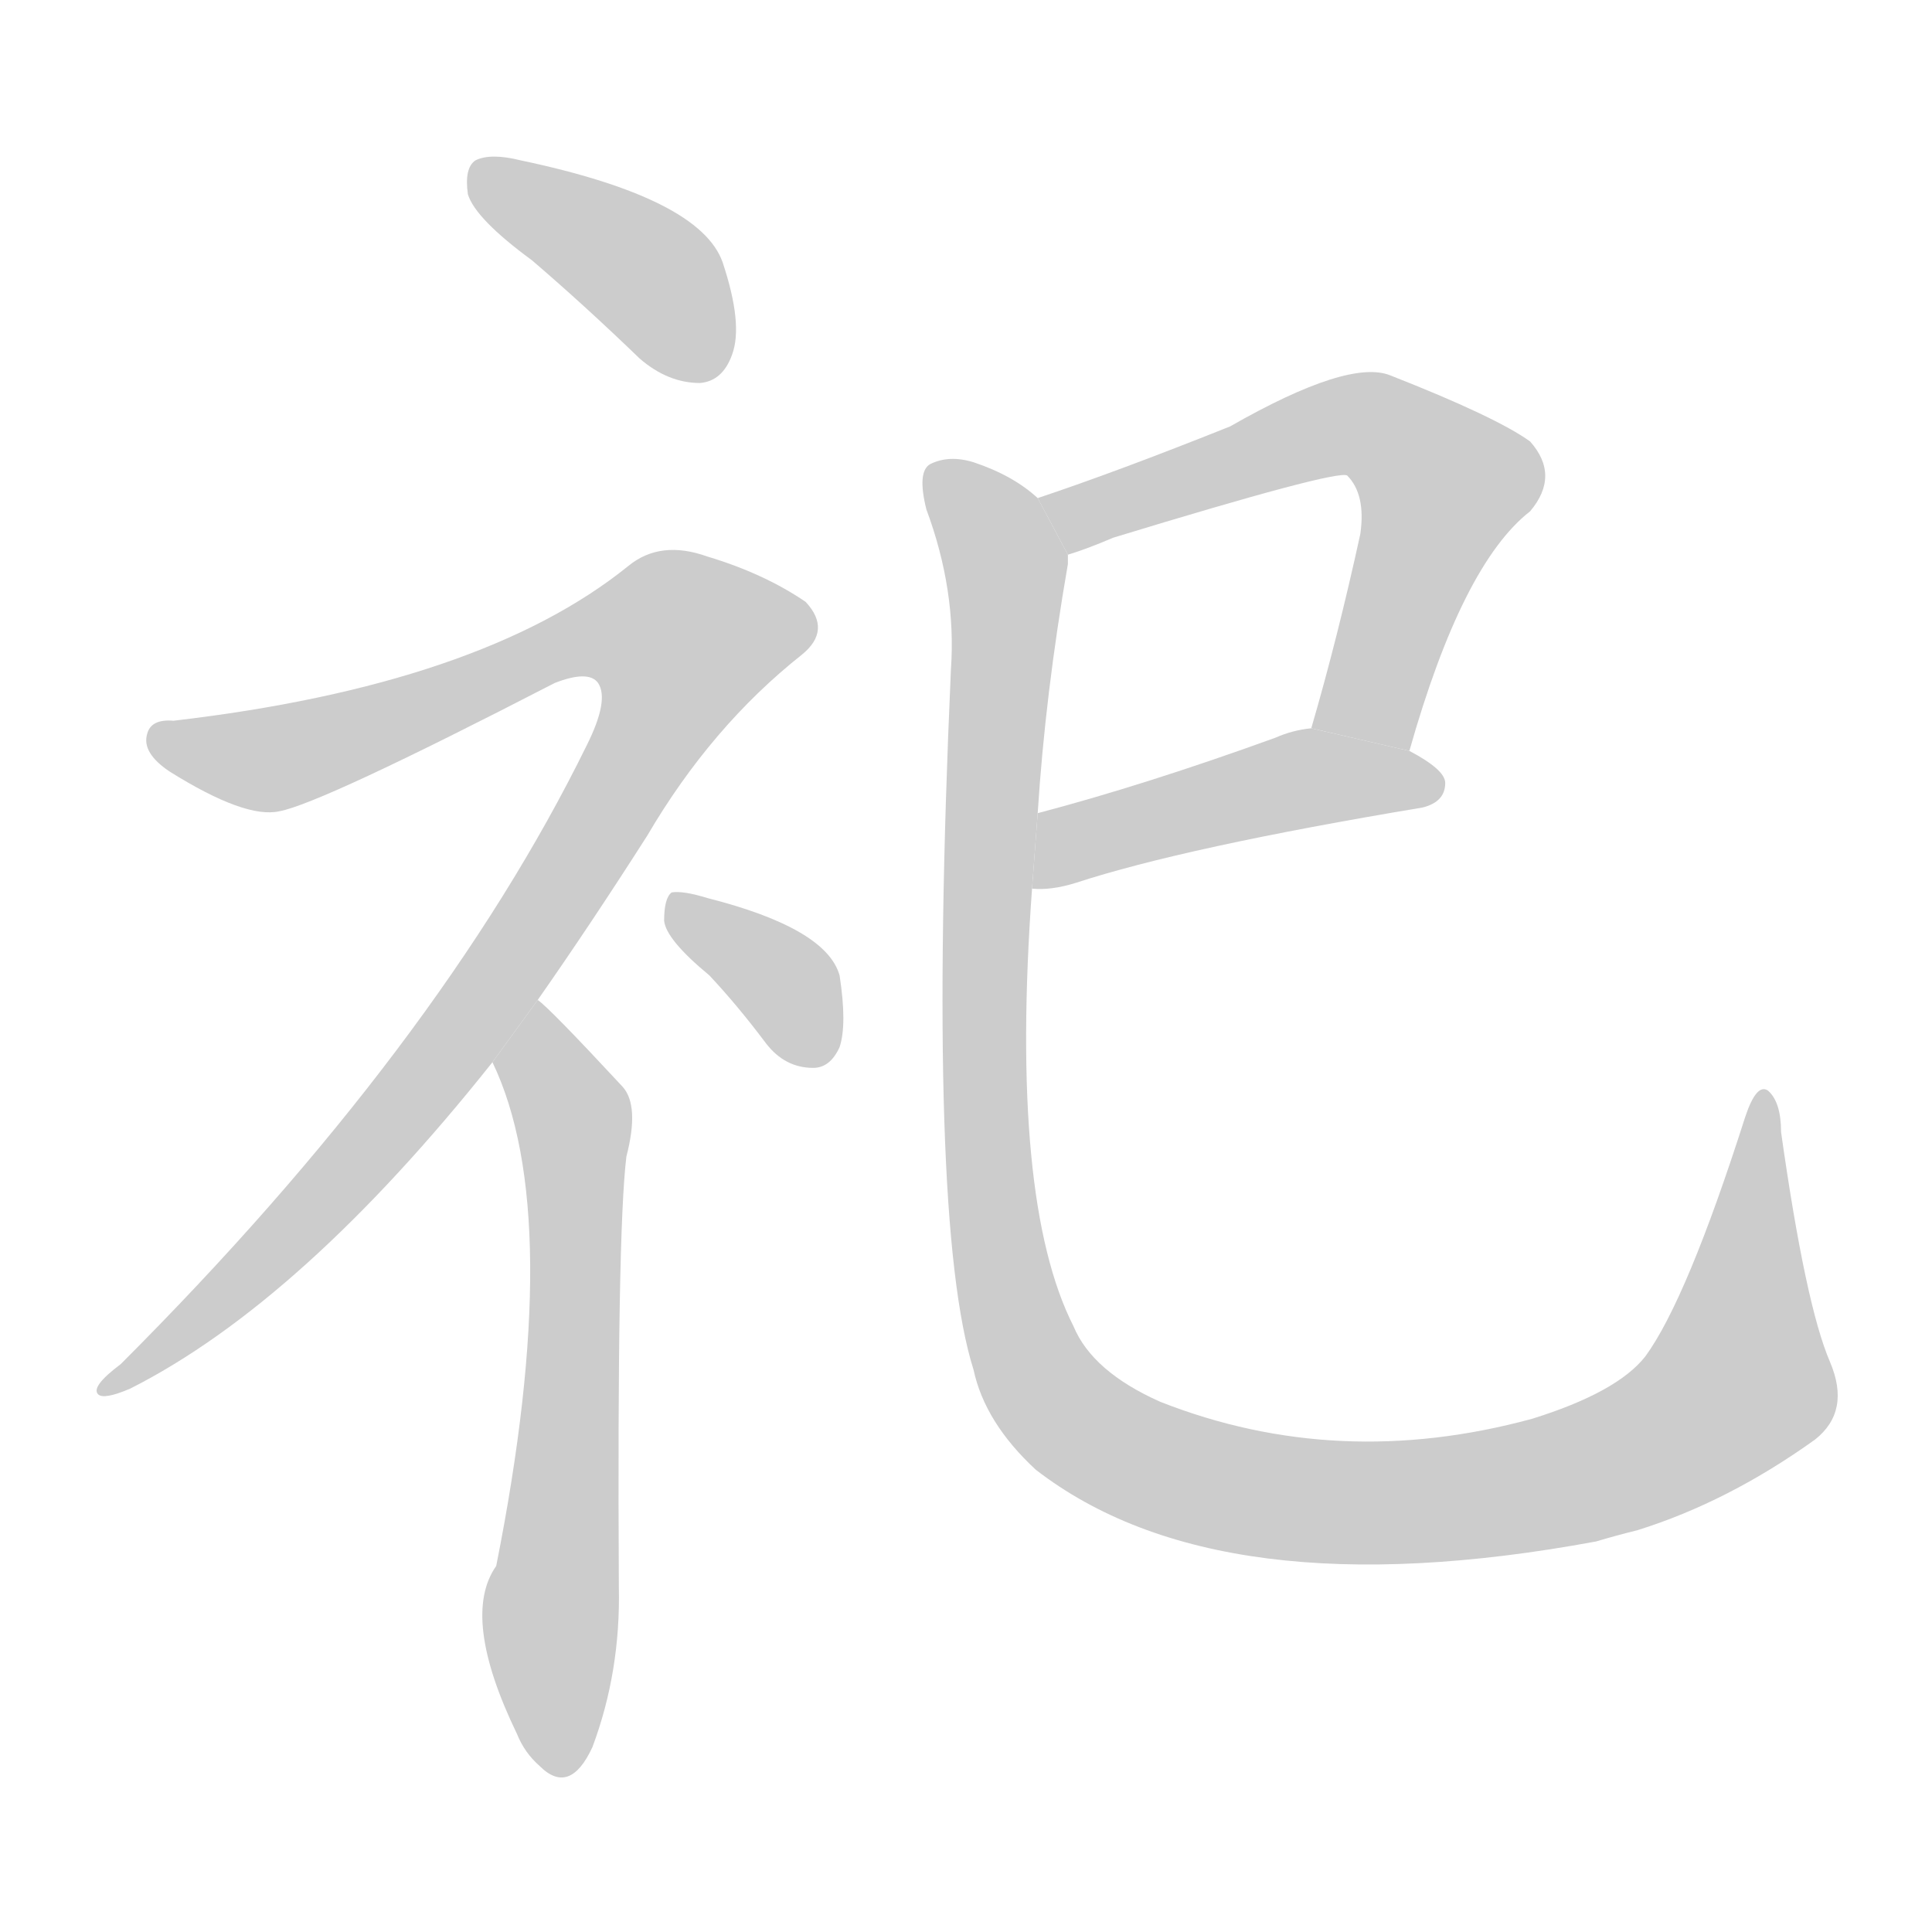 <!--
AnimCJK 2016-2018 Copyright Francois Mizessyn - https://github.com/parsimonhi/animCJK
Derived from:
    MakeMeAHanzi project - https://github.com/skishore/makemeahanzi
    Arphic PL KaitiM GB - https://apps.ubuntu.com/cat/applications/precise/fonts-arphic-gkai00mp/
    Arphic PL UKai - https://apps.ubuntu.com/cat/applications/fonts-arphic-ukai/
You can redistribute and/or modify this file under the terms of the Arphic Public License
as published by Arphic Technology Co., Ltd.
You should have received a copy of this license (the directory "APL") along with this file;
if not, see http://ftp.gnu.org/non-gnu/chinese-fonts-truetype/LICENSE.
-->
<svg id="z31040" class="acjk" version="1.1" viewBox="0 0 1024 1024" xmlns="http://www.w3.org/2000/svg" xmlns:xlink="http://www.w3.org/1999/xlink">
<style>
<![CDATA[
@keyframes z31040k {
	from {
		stroke:#ccc;
		stroke-dashoffset:3334;
	}
	1% {
		stroke:#c00;
		stroke-dashoffset:3334;
	}
	75% {
		stroke:#c00;
		stroke-dashoffset:0;
	}
	to {
		stroke:#000;
	}
}
#z31040 path[clip-path] {
	animation:z31040k 1s linear both;
	stroke-dasharray:3334;
	stroke-width:128;
	stroke-linecap:round;
	fill:none;
}
#z31040 path[clip-path="url(#z31040c1)"] {animation-delay:1s;}
#z31040 path[clip-path="url(#z31040c2)"] {animation-delay:2s;}
#z31040 path[clip-path="url(#z31040c3)"] {animation-delay:3s;}
#z31040 path[clip-path="url(#z31040c4)"] {animation-delay:4s;}
#z31040 path[clip-path="url(#z31040c5)"] {animation-delay:5s;}
#z31040 path[clip-path="url(#z31040c6)"] {animation-delay:6s;}
#z31040 path[clip-path="url(#z31040c7)"] {animation-delay:7s;}
#z31040 path {fill:#ccc;}
]]>
</style>
<path id="z31040d1" d="M282 138Q310 162 339 190Q354 203 371 203Q383 202 388 188Q394 172 383 139Q371 105 276 85Q260 81 252 85Q246 89 248 103Q252 116 282 138 Z"/>
<path id="z31040d2" d="M285 530Q313 490 343 443Q377 385 425 347Q441 334 427 319Q405 304 375 295Q350 286 333 300Q255 363 92 382Q80 381 78 389Q75 399 90 409Q130 434 148 430Q170 426 294 362Q312 355 317 362Q323 371 311 395Q233 554 64 723Q48 735 52 739Q55 742 69 736Q160 690 261 563L285 530 Z"/>
<path id="z31040d3" d="M261 563Q300 644 263 830Q244 857 274 919Q278 929 286 936Q302 952 314 926Q329 886 328 841Q327 654 332 613Q339 586 330 576Q291 534 285 530L261 563 Z"/>
<path id="z31040d4" d="M376 517Q391 533 406 553Q416 566 431 566Q440 566 445 555Q449 543 445 517Q438 492 375 476Q362 472 356 473Q352 476 352 488Q353 498 376 517 Z"/>
<path id="z31040d5" d="M747 398Q775 299 811 271Q827 252 811 234Q793 221 737 199Q715 190 652 226Q592 250 550 264L566 294Q576 291 590 285Q708 249 714 252Q724 262 721 283Q709 338 695 386L747 398 Z"/>
<path id="z31040d6" d="M547 471Q557 472 570 468Q628 449 754 428Q766 425 766 415Q766 408 747 398L695 386Q685 387 676 391Q607 416 550 431L547 471 Z"/>
<path id="z31040d7" d="M970 722Q957 692 944 600Q944 584 937 578Q931 574 925 592Q894 689 872 719Q857 738 812 752Q709 780 615 743Q579 727 569 703Q535 636 547 471L550 431Q554 368 566 299Q566 296 566 294L550 264Q537 252 516 245Q503 241 493 246Q486 250 491 270Q507 313 504 355Q491 647 516 726Q522 754 549 779Q646 854 846 817Q856 814 868 811Q916 796 962 763Q981 748 970 722 Z"/>
<defs>
	<clipPath id="z31040c1"><use xlink:href="#z31040d1"/></clipPath>
	<clipPath id="z31040c2"><use xlink:href="#z31040d2"/></clipPath>
	<clipPath id="z31040c3"><use xlink:href="#z31040d3"/></clipPath>
	<clipPath id="z31040c4"><use xlink:href="#z31040d4"/></clipPath>
	<clipPath id="z31040c5"><use xlink:href="#z31040d5"/></clipPath>
	<clipPath id="z31040c6"><use xlink:href="#z31040d6"/></clipPath>
	<clipPath id="z31040c7"><use xlink:href="#z31040d7"/></clipPath>
</defs>
<path pathLength="3333" clip-path="url(#z31040c1)" d="M252 94L334 138L382 192"/>
<path pathLength="3333" clip-path="url(#z31040c2)" d="M84 393L158 399L331 325L382 348L213 588L57 734"/>
<path pathLength="3333" clip-path="url(#z31040c3)" d="M285 536L305 648L289 936"/>
<path pathLength="3333" clip-path="url(#z31040c4)" d="M360 483L412 518L432 561"/>
<path pathLength="3333" clip-path="url(#z31040c5)" d="M560 266L709 226L745 234L769 268L718 391"/>
<path pathLength="3333" clip-path="url(#z31040c6)" d="M555 463L693 412L762 413"/>
<path pathLength="3333" clip-path="url(#z31040c7)" d="M499 249L533 300L524 619L566 751L708 796L869 770L928 723L935 586"/>
</svg>